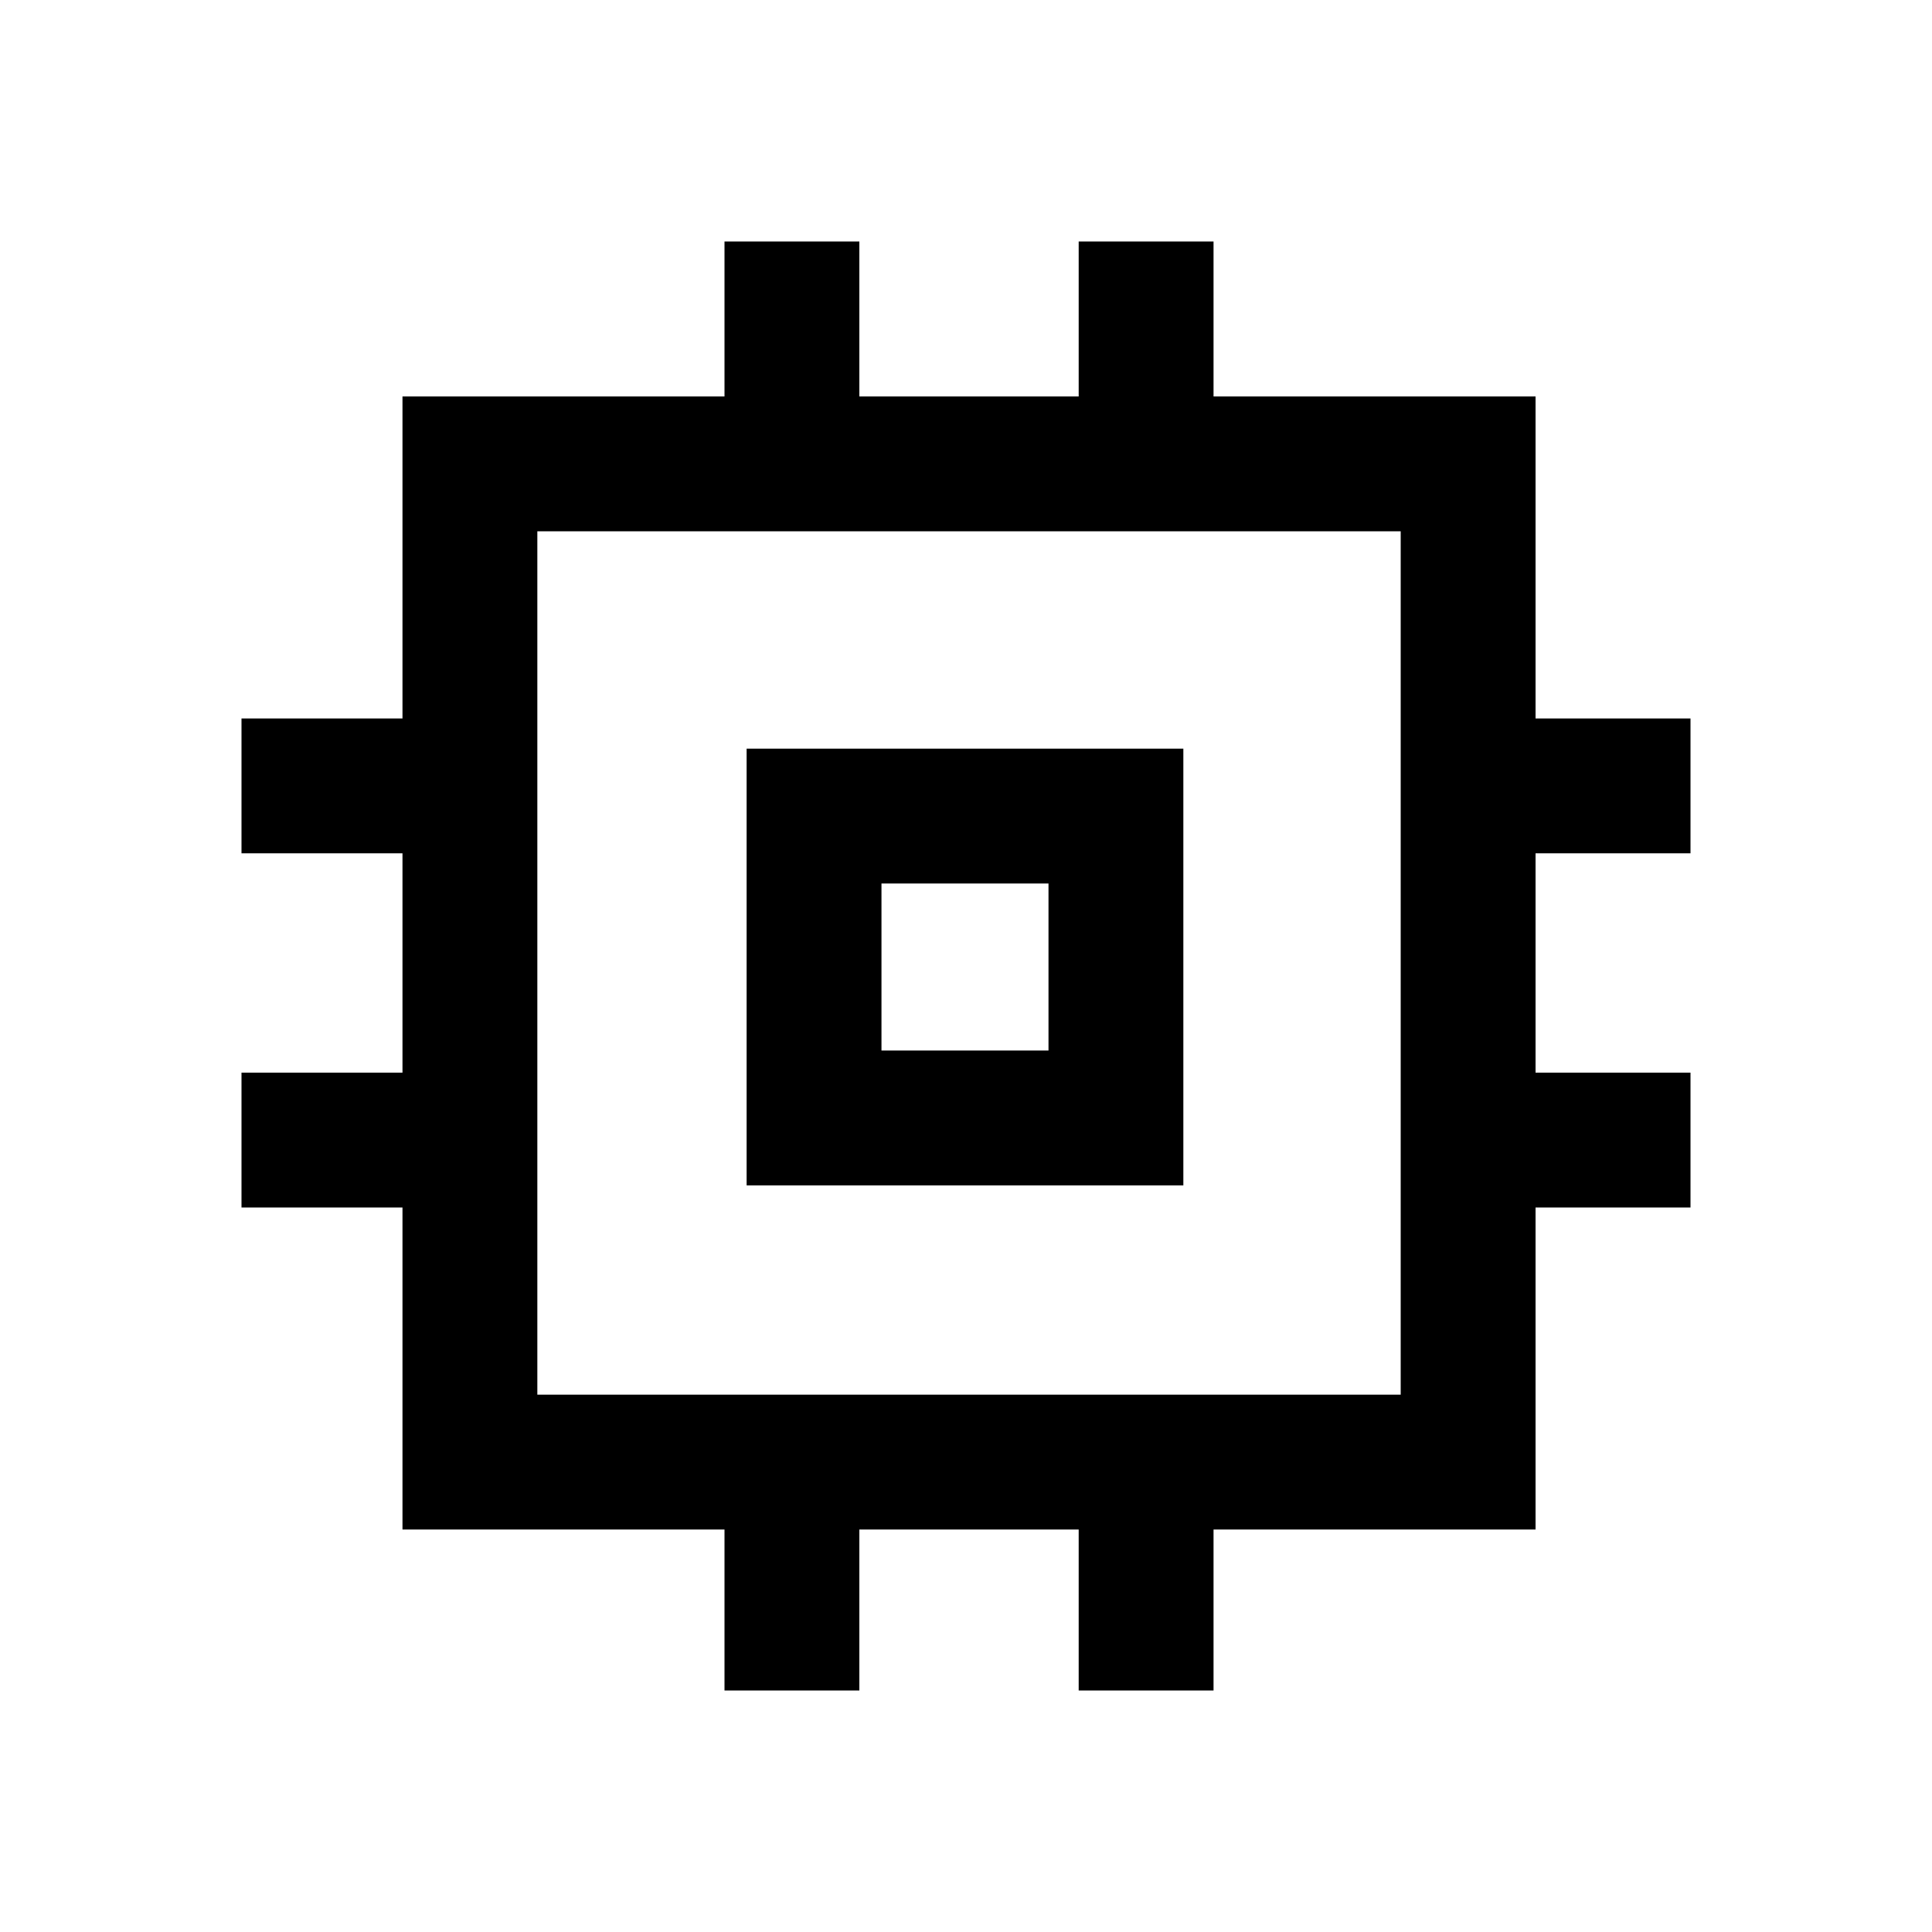 <svg xmlns="http://www.w3.org/2000/svg" height="40" width="40"><path d="M15 35v-3.333H8.333V25H5v-2.792h3.333v-4.541H5v-2.792h3.333V8.208H15V5h2.792v3.208h4.541V5h2.792v3.208h6.667v6.667H35v2.792h-3.208v4.541H35V25h-3.208v6.667h-6.667V35h-2.792v-3.333h-4.541V35Zm-3.875-6.125H29V11H11.125Zm4.333-4.333V15.5H24.5v9.042Zm2.792-2.792h3.458v-3.458H18.25ZM20 20Z"/></svg>